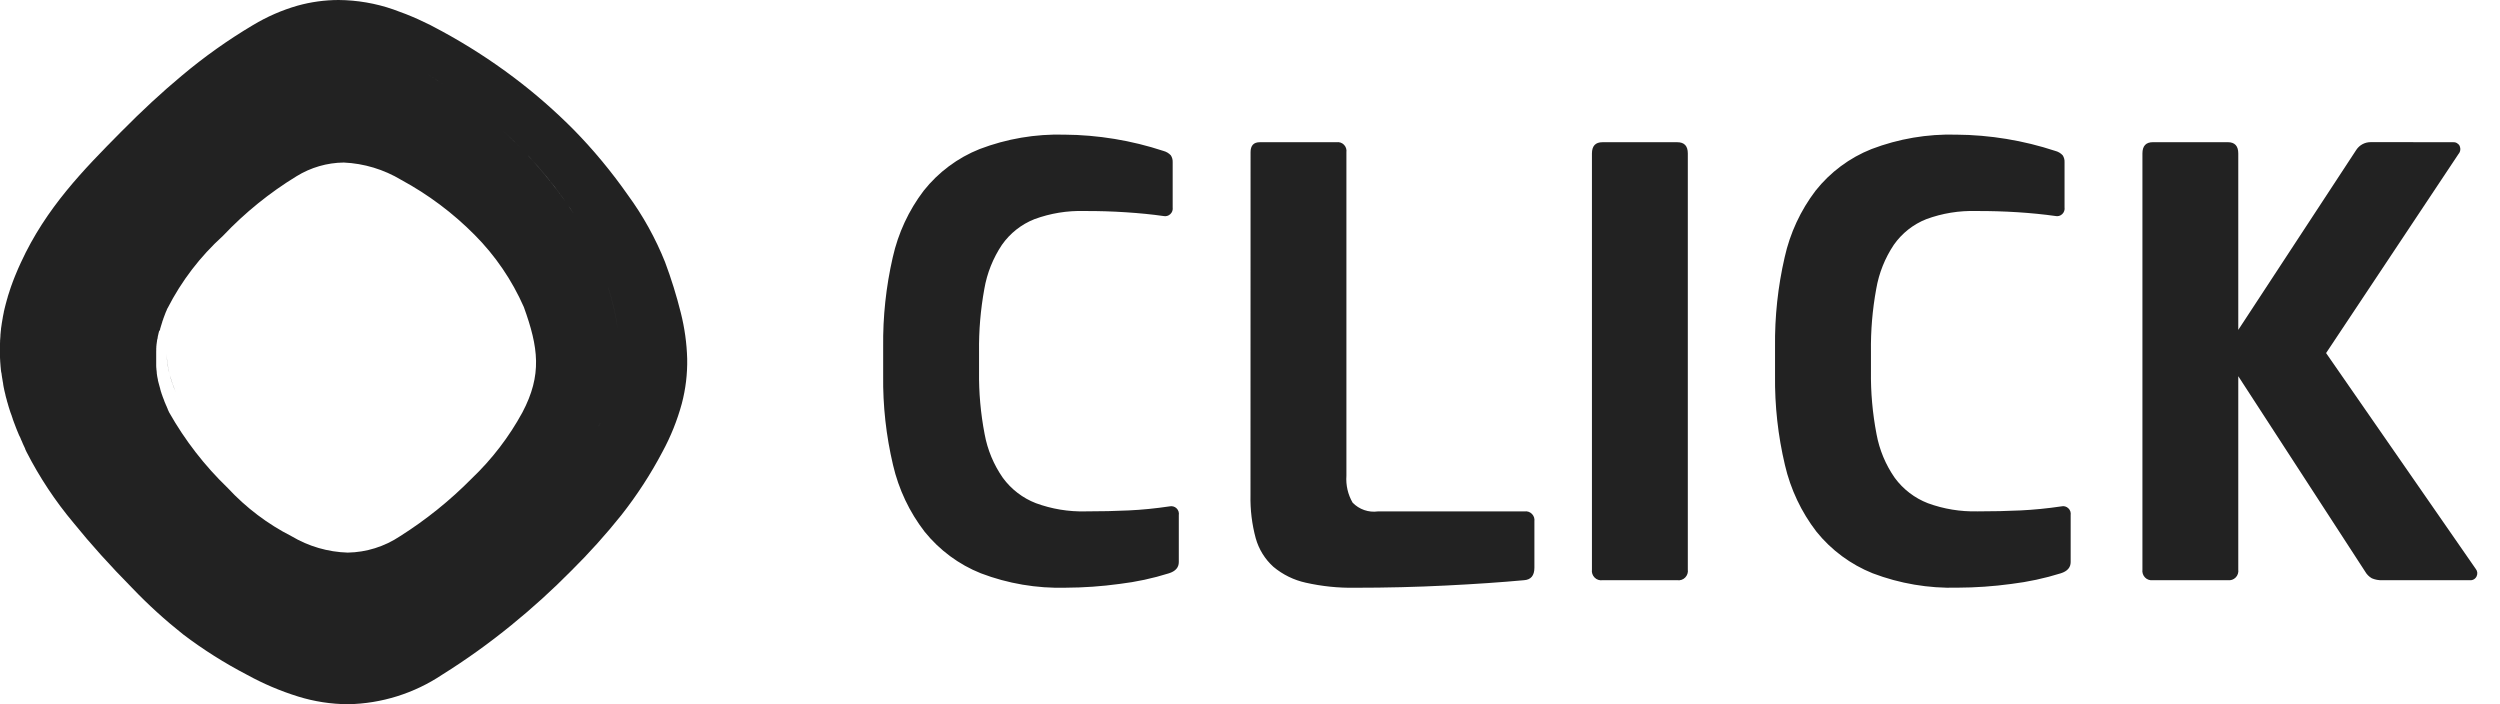 <svg width="71" height="20" viewBox="0 0 71 20" fill="none" xmlns="http://www.w3.org/2000/svg">
<path d="M9.884 20C9.403 19.997 8.926 19.924 8.466 19.781C7.962 19.625 7.475 19.417 7.012 19.162C6.379 18.833 5.774 18.451 5.204 18.019C4.691 17.613 4.205 17.171 3.752 16.697C3.138 16.076 2.565 15.44 2.094 14.856C1.572 14.235 1.122 13.556 0.752 12.832L0.721 12.766V12.764L0.714 12.748V12.745V12.741L0.677 12.662L0.675 12.657L0.672 12.652L0.638 12.576L0.634 12.566V12.563L0.608 12.506L0.6 12.488L0.594 12.475L0.59 12.464V12.462L0.563 12.401L0.56 12.394L0.553 12.387L0.522 12.314L0.517 12.301L0.486 12.227L0.484 12.222L0.482 12.217L0.453 12.144L0.45 12.135L0.422 12.063V12.061L0.418 12.051L0.391 11.981L0.389 11.974L0.386 11.966C0.378 11.944 0.37 11.922 0.361 11.899V11.894L0.357 11.881C0.347 11.855 0.34 11.834 0.334 11.815V11.811L0.328 11.795L0.302 11.726L0.295 11.706L0.274 11.642L0.271 11.632L0.268 11.622C0.26 11.598 0.254 11.578 0.248 11.559L0.242 11.539L0.226 11.483L0.223 11.472V11.47L0.219 11.458L0.202 11.402L0.199 11.393L0.196 11.378C0.191 11.356 0.185 11.337 0.181 11.319L0.177 11.309L0.174 11.297C0.17 11.279 0.164 11.26 0.159 11.239L0.154 11.218V11.213C0.15 11.197 0.145 11.178 0.14 11.156L0.133 11.128C0.129 11.111 0.125 11.094 0.12 11.072L0.118 11.059L0.115 11.045C0.11 11.026 0.107 11.007 0.103 10.989L0.099 10.963C0.096 10.95 0.094 10.937 0.091 10.924V10.916V10.911V10.909L0.086 10.881V10.877L0.078 10.836C0.076 10.824 0.074 10.811 0.072 10.798L0.065 10.755C0.063 10.743 0.061 10.731 0.059 10.721C0.057 10.71 0.055 10.69 0.052 10.675L0.05 10.66L0.048 10.645C0.046 10.627 0.043 10.61 0.041 10.593L0.033 10.565V10.561C0.03 10.54 0.03 10.524 0.026 10.508C0.026 10.499 0.024 10.49 0.023 10.48V10.477C0.022 10.46 0.02 10.442 0.018 10.425C0.018 10.415 0.017 10.405 0.015 10.396V10.393C0.014 10.379 0.013 10.365 0.012 10.35C0.012 10.338 0.01 10.325 0.009 10.312C0.008 10.299 0.007 10.287 0.006 10.274C0.006 10.26 0.004 10.246 0.004 10.231C0.003 10.216 0.004 10.207 0.002 10.196C-0 10.185 0.002 10.167 0 10.153V10.151C0 10.139 0 10.127 0 10.114C0 10.102 0 10.095 0 10.086V10.072C0 10.059 0 10.045 0 10.032C0 10.019 0 10.01 0 10V9.919C0 9.902 0 9.885 0 9.868C0 9.857 0 9.845 0 9.834C0 9.823 0 9.804 0 9.789C0 9.781 0 9.773 0 9.764V9.752C0 9.733 -3.20314e-10 9.717 0.002 9.701C0.002 9.692 0.002 9.682 0.002 9.673C0.002 9.658 0.004 9.641 0.006 9.622C0.006 9.613 0.006 9.603 0.008 9.594C0.008 9.577 0.01 9.559 0.012 9.542V9.525V9.513C0.013 9.495 0.015 9.478 0.017 9.461L0.02 9.433V9.428C0.02 9.412 0.023 9.395 0.026 9.375C0.026 9.368 0.026 9.362 0.028 9.356V9.347V9.343C0.03 9.326 0.033 9.309 0.035 9.291L0.039 9.267C0.041 9.248 0.044 9.229 0.047 9.21L0.05 9.19V9.186C0.053 9.169 0.056 9.15 0.06 9.128L0.064 9.104C0.067 9.083 0.071 9.063 0.075 9.042L0.078 9.026V9.018C0.082 8.998 0.086 8.977 0.09 8.956L0.094 8.939V8.936C0.098 8.916 0.102 8.895 0.107 8.874V8.868L0.109 8.855C0.113 8.836 0.118 8.816 0.124 8.792L0.128 8.773C0.133 8.754 0.138 8.732 0.145 8.706L0.147 8.696L0.149 8.689C0.155 8.665 0.161 8.642 0.168 8.616L0.17 8.609L0.172 8.602C0.179 8.576 0.185 8.554 0.191 8.532L0.195 8.516C0.201 8.496 0.208 8.471 0.216 8.447V8.444L0.219 8.431C0.227 8.406 0.235 8.382 0.241 8.36L0.245 8.348C0.253 8.324 0.261 8.298 0.271 8.269L0.273 8.262V8.26C0.281 8.233 0.291 8.206 0.299 8.182L0.303 8.17C0.312 8.145 0.321 8.119 0.329 8.095L0.332 8.089L0.334 8.084C0.344 8.055 0.353 8.031 0.361 8.008L0.365 7.998C0.375 7.972 0.385 7.945 0.396 7.917L0.398 7.912C0.408 7.885 0.42 7.857 0.432 7.826L0.435 7.82C0.446 7.791 0.457 7.764 0.469 7.738L0.473 7.729C0.483 7.705 0.494 7.679 0.507 7.648L0.511 7.638C0.522 7.615 0.533 7.588 0.548 7.556L0.551 7.549C0.566 7.514 0.58 7.485 0.592 7.459C1.308 5.9 2.38 4.815 3.418 3.765L3.439 3.744C4.043 3.133 4.607 2.612 5.162 2.15C5.797 1.616 6.474 1.135 7.186 0.712C7.582 0.474 8.007 0.288 8.449 0.161C8.829 0.055 9.221 0.001 9.615 0C10.144 0.004 10.67 0.094 11.171 0.268C11.65 0.434 12.114 0.642 12.557 0.89C13.265 1.275 13.944 1.711 14.588 2.196C15.195 2.653 15.768 3.154 16.304 3.695C16.863 4.267 17.374 4.885 17.833 5.541C18.262 6.127 18.616 6.766 18.887 7.442C19.064 7.915 19.214 8.397 19.336 8.887C19.443 9.313 19.504 9.749 19.516 10.189C19.524 10.619 19.473 11.048 19.363 11.464C19.233 11.94 19.049 12.399 18.814 12.831C18.48 13.466 18.088 14.068 17.645 14.631C17.203 15.183 16.731 15.708 16.229 16.205C15.688 16.753 15.117 17.271 14.52 17.756C13.895 18.265 13.24 18.735 12.557 19.162C11.763 19.692 10.836 19.983 9.884 20ZM11.347 17.784C10.951 18.02 10.522 18.197 10.075 18.308C10.522 18.197 10.951 18.02 11.347 17.784ZM5.509 16.985C5.55 17.014 5.593 17.043 5.636 17.071C5.589 17.04 5.547 17.011 5.509 16.985ZM4.057 15.759L4.13 15.831L4.057 15.759ZM4.757 8.753L4.735 8.803V8.807L4.714 8.853L4.712 8.858L4.693 8.903V8.905V8.908L4.674 8.954V8.957L4.655 9.004V9.007L4.638 9.051V9.055V9.057L4.622 9.099L4.62 9.105L4.606 9.146V9.15V9.153C4.601 9.166 4.596 9.18 4.591 9.196V9.199C4.585 9.217 4.581 9.23 4.577 9.243L4.575 9.25L4.563 9.29L4.561 9.298C4.557 9.311 4.553 9.324 4.549 9.336V9.341V9.345L4.539 9.384L4.521 9.395L4.519 9.403L4.511 9.435L4.508 9.444C4.505 9.456 4.502 9.469 4.499 9.482L4.497 9.492L4.489 9.526L4.487 9.536L4.484 9.549L4.479 9.571V9.576V9.582L4.474 9.611V9.617L4.467 9.635L4.463 9.657L4.46 9.669V9.674V9.681C4.459 9.692 4.457 9.703 4.455 9.713L4.453 9.726L4.449 9.758L4.447 9.771C4.447 9.781 4.444 9.792 4.443 9.802V9.81V9.818C4.443 9.828 4.44 9.838 4.439 9.847V9.857V9.866V9.875C4.439 9.882 4.439 9.888 4.437 9.895V9.911V9.92C4.437 9.926 4.437 9.933 4.437 9.94C4.437 9.946 4.437 9.95 4.437 9.955C4.437 9.96 4.437 9.973 4.436 9.982C4.436 9.986 4.436 9.989 4.436 9.993V9.999C4.436 10.008 4.436 10.017 4.436 10.027C4.436 10.036 4.436 10.04 4.436 10.047C4.436 10.054 4.436 10.062 4.436 10.07V10.092C4.436 10.101 4.436 10.109 4.436 10.118V10.181C4.436 10.188 4.436 10.196 4.436 10.203C4.436 10.21 4.436 10.219 4.436 10.227V10.247C4.436 10.255 4.436 10.264 4.436 10.272V10.282V10.292C4.436 10.298 4.436 10.303 4.436 10.309V10.317V10.328V10.338C4.436 10.345 4.436 10.352 4.436 10.359V10.371V10.384V10.4C4.436 10.409 4.437 10.419 4.438 10.428C4.438 10.432 4.438 10.436 4.438 10.44V10.446C4.438 10.456 4.441 10.465 4.442 10.474V10.482V10.491L4.444 10.506L4.446 10.519L4.448 10.536V10.544L4.451 10.56V10.569V10.579L4.453 10.591V10.601V10.611L4.455 10.622L4.459 10.646V10.652L4.462 10.666V10.672L4.465 10.69L4.468 10.704C4.47 10.714 4.472 10.724 4.474 10.735L4.477 10.749L4.482 10.771L4.484 10.78V10.788V10.794L4.491 10.825L4.495 10.839C4.498 10.852 4.501 10.862 4.503 10.872L4.507 10.885L4.515 10.916L4.517 10.923L4.519 10.929C4.521 10.94 4.524 10.95 4.527 10.96L4.531 10.974L4.54 11.005L4.542 11.011V11.016L4.553 11.051V11.056V11.062L4.558 11.079L4.564 11.096L4.566 11.103V11.108L4.575 11.134L4.578 11.142L4.582 11.153V11.158L4.593 11.189L4.596 11.199L4.61 11.236L4.612 11.242V11.245L4.627 11.284L4.629 11.291L4.645 11.331L4.647 11.336L4.661 11.371L4.663 11.377V11.379V11.382C4.669 11.396 4.674 11.41 4.68 11.424L4.682 11.429L4.7 11.47L4.702 11.476L4.715 11.507L4.719 11.516L4.723 11.523L4.741 11.565V11.567L4.743 11.572L4.762 11.614V11.618V11.62L4.768 11.632L4.782 11.664V11.666L4.79 11.681L4.804 11.712C5.253 12.506 5.814 13.23 6.469 13.86C6.989 14.42 7.602 14.884 8.28 15.229C8.765 15.517 9.313 15.677 9.875 15.694C10.404 15.685 10.919 15.524 11.361 15.229C12.1 14.762 12.784 14.211 13.4 13.587C13.972 13.041 14.457 12.409 14.836 11.713C15.4 10.645 15.292 9.868 14.877 8.72C14.54 7.955 14.066 7.259 13.478 6.669C12.863 6.049 12.162 5.524 11.397 5.11C10.901 4.812 10.34 4.642 9.763 4.616C9.29 4.621 8.826 4.756 8.422 5.005C7.658 5.472 6.958 6.038 6.34 6.69L6.329 6.701C5.687 7.283 5.154 7.979 4.759 8.754L4.757 8.753ZM3.835 15.539L3.962 15.666L3.835 15.539ZM15.036 14.776C14.935 14.881 14.829 14.99 14.716 15.105C14.584 15.239 14.448 15.372 14.31 15.503C14.447 15.372 14.585 15.239 14.716 15.105C14.83 14.989 14.936 14.88 15.036 14.776V14.776ZM17.045 12.018C17.021 12.066 16.997 12.114 16.971 12.162C16.805 12.478 16.622 12.784 16.424 13.08C16.622 12.784 16.805 12.478 16.971 12.162C16.997 12.113 17.02 12.065 17.046 12.017L17.045 12.018ZM17.273 8.166C17.398 8.553 17.489 8.951 17.546 9.354C17.49 8.95 17.398 8.552 17.273 8.165V8.166ZM14.255 3.688C14.436 3.853 14.611 4.021 14.781 4.193C15.269 4.692 15.715 5.231 16.116 5.804C16.29 6.053 16.447 6.297 16.583 6.529C16.078 5.68 15.473 4.896 14.781 4.193C14.612 4.02 14.436 3.852 14.255 3.688ZM11.119 1.541C11.245 1.602 11.374 1.669 11.513 1.745C11.899 1.953 12.279 2.184 12.642 2.427C12.28 2.183 11.9 1.955 11.513 1.745C11.374 1.67 11.245 1.601 11.119 1.541ZM4.988 11.128C4.924 10.976 4.869 10.819 4.825 10.659C4.769 10.46 4.738 10.255 4.731 10.049C4.75 10.422 4.837 10.787 4.989 11.128L4.988 11.128Z" fill="#222222"/>
<path d="M30.826 14.523C31.271 14.523 31.681 14.514 32.055 14.496C32.43 14.479 32.816 14.44 33.215 14.381C33.249 14.373 33.286 14.373 33.32 14.383C33.355 14.392 33.386 14.409 33.412 14.434C33.438 14.459 33.458 14.489 33.47 14.524C33.481 14.558 33.484 14.594 33.478 14.63V15.962C33.478 16.116 33.385 16.223 33.197 16.282C32.739 16.426 32.268 16.527 31.792 16.584C31.285 16.653 30.775 16.689 30.264 16.691C29.443 16.713 28.625 16.575 27.857 16.282C27.232 16.033 26.682 15.625 26.258 15.099C25.828 14.541 25.522 13.895 25.362 13.206C25.166 12.374 25.071 11.521 25.082 10.666V9.849C25.072 8.994 25.163 8.141 25.354 7.309C25.508 6.621 25.808 5.975 26.233 5.416C26.652 4.888 27.2 4.481 27.822 4.233C28.591 3.94 29.409 3.801 30.23 3.824C31.184 3.831 32.132 3.987 33.04 4.286C33.121 4.307 33.194 4.35 33.251 4.411C33.289 4.468 33.307 4.537 33.304 4.606V5.886C33.309 5.921 33.306 5.958 33.295 5.992C33.283 6.026 33.263 6.057 33.237 6.081C33.211 6.106 33.18 6.124 33.145 6.133C33.111 6.142 33.074 6.143 33.04 6.135C32.712 6.088 32.354 6.053 31.968 6.028C31.582 6.003 31.19 5.991 30.791 5.993C30.31 5.979 29.83 6.058 29.378 6.224C29.007 6.371 28.686 6.624 28.455 6.953C28.203 7.33 28.032 7.757 27.955 8.205C27.848 8.794 27.797 9.393 27.805 9.991V10.542C27.797 11.141 27.85 11.74 27.963 12.328C28.045 12.776 28.222 13.2 28.482 13.572C28.721 13.897 29.047 14.147 29.421 14.291C29.871 14.456 30.348 14.535 30.826 14.523L30.826 14.523ZM35.516 4.323C35.516 4.133 35.603 4.039 35.779 4.039H37.957C37.995 4.033 38.035 4.037 38.071 4.049C38.108 4.061 38.141 4.082 38.168 4.11C38.195 4.137 38.216 4.171 38.228 4.208C38.24 4.245 38.244 4.284 38.238 4.323V13.509C38.219 13.777 38.28 14.044 38.414 14.275C38.506 14.37 38.62 14.443 38.745 14.486C38.87 14.529 39.003 14.542 39.134 14.524H43.296C43.334 14.518 43.373 14.522 43.41 14.534C43.446 14.546 43.479 14.567 43.507 14.595C43.534 14.622 43.554 14.656 43.567 14.693C43.579 14.73 43.582 14.769 43.577 14.808V16.123C43.577 16.348 43.477 16.466 43.279 16.478C42.635 16.537 41.897 16.588 41.065 16.629C40.233 16.671 39.373 16.692 38.483 16.692C38.013 16.7 37.544 16.652 37.086 16.549C36.747 16.475 36.431 16.32 36.164 16.097C35.925 15.881 35.751 15.601 35.663 15.288C35.555 14.889 35.505 14.476 35.514 14.062L35.516 4.323ZM47.934 16.176C47.94 16.217 47.936 16.259 47.923 16.298C47.91 16.337 47.888 16.373 47.859 16.402C47.83 16.432 47.795 16.454 47.756 16.467C47.717 16.48 47.676 16.484 47.635 16.478H45.51C45.469 16.484 45.428 16.48 45.389 16.467C45.35 16.454 45.315 16.432 45.286 16.402C45.257 16.373 45.235 16.337 45.222 16.298C45.209 16.259 45.205 16.217 45.211 16.176V4.359C45.211 4.145 45.311 4.039 45.51 4.039H47.635C47.835 4.039 47.934 4.145 47.934 4.359V16.176ZM56.154 14.523C56.599 14.523 57.009 14.514 57.384 14.496C57.758 14.478 58.145 14.44 58.543 14.381C58.578 14.372 58.614 14.373 58.648 14.382C58.682 14.392 58.714 14.409 58.74 14.434C58.767 14.458 58.786 14.489 58.798 14.523C58.809 14.557 58.812 14.594 58.807 14.629V15.962C58.807 16.116 58.713 16.223 58.526 16.282C58.067 16.425 57.597 16.526 57.12 16.584C56.614 16.653 56.103 16.688 55.592 16.69C54.771 16.713 53.953 16.574 53.185 16.282C52.561 16.032 52.01 15.625 51.586 15.098C51.157 14.54 50.852 13.895 50.692 13.206C50.495 12.374 50.401 11.521 50.411 10.666V9.848C50.401 8.994 50.492 8.141 50.684 7.308C50.837 6.62 51.137 5.975 51.562 5.416C51.981 4.888 52.529 4.48 53.152 4.233C53.921 3.94 54.738 3.801 55.559 3.824C56.514 3.831 57.462 3.987 58.37 4.286C58.45 4.306 58.523 4.349 58.58 4.41C58.618 4.468 58.637 4.537 58.633 4.606V5.885C58.639 5.921 58.636 5.957 58.624 5.992C58.613 6.026 58.593 6.056 58.567 6.081C58.541 6.106 58.509 6.123 58.475 6.133C58.44 6.142 58.404 6.142 58.37 6.134C58.041 6.088 57.684 6.052 57.298 6.027C56.911 6.003 56.519 5.991 56.121 5.993C55.64 5.979 55.16 6.057 54.707 6.224C54.336 6.37 54.016 6.624 53.785 6.952C53.533 7.329 53.362 7.756 53.285 8.205C53.177 8.794 53.127 9.392 53.135 9.991V10.542C53.127 11.141 53.18 11.739 53.293 12.328C53.375 12.775 53.552 13.2 53.812 13.572C54.051 13.897 54.377 14.146 54.751 14.291C55.201 14.456 55.677 14.534 56.156 14.522L56.154 14.523ZM69.661 4.038C69.7 4.035 69.739 4.043 69.774 4.062C69.808 4.081 69.837 4.11 69.855 4.145C69.871 4.183 69.877 4.225 69.871 4.266C69.865 4.307 69.847 4.345 69.82 4.376L66.061 10.027L70.312 16.158C70.335 16.186 70.349 16.22 70.354 16.256C70.358 16.292 70.353 16.329 70.338 16.362C70.322 16.401 70.293 16.433 70.257 16.454C70.22 16.475 70.178 16.483 70.136 16.477H67.66C67.558 16.483 67.456 16.464 67.361 16.424C67.28 16.378 67.214 16.311 67.168 16.229L63.567 10.684V16.175C63.573 16.216 63.569 16.258 63.556 16.297C63.544 16.336 63.522 16.372 63.493 16.401C63.464 16.431 63.428 16.453 63.39 16.466C63.351 16.479 63.31 16.483 63.269 16.477H61.143C61.102 16.483 61.061 16.479 61.022 16.466C60.983 16.453 60.948 16.431 60.919 16.401C60.89 16.372 60.869 16.336 60.856 16.297C60.843 16.258 60.839 16.216 60.845 16.175V4.358C60.845 4.145 60.944 4.038 61.143 4.038H63.269C63.468 4.038 63.567 4.145 63.567 4.358V9.369L66.922 4.251C66.967 4.184 67.028 4.13 67.098 4.093C67.168 4.056 67.247 4.037 67.326 4.037L69.661 4.038Z" fill="#222222"/>
</svg>

